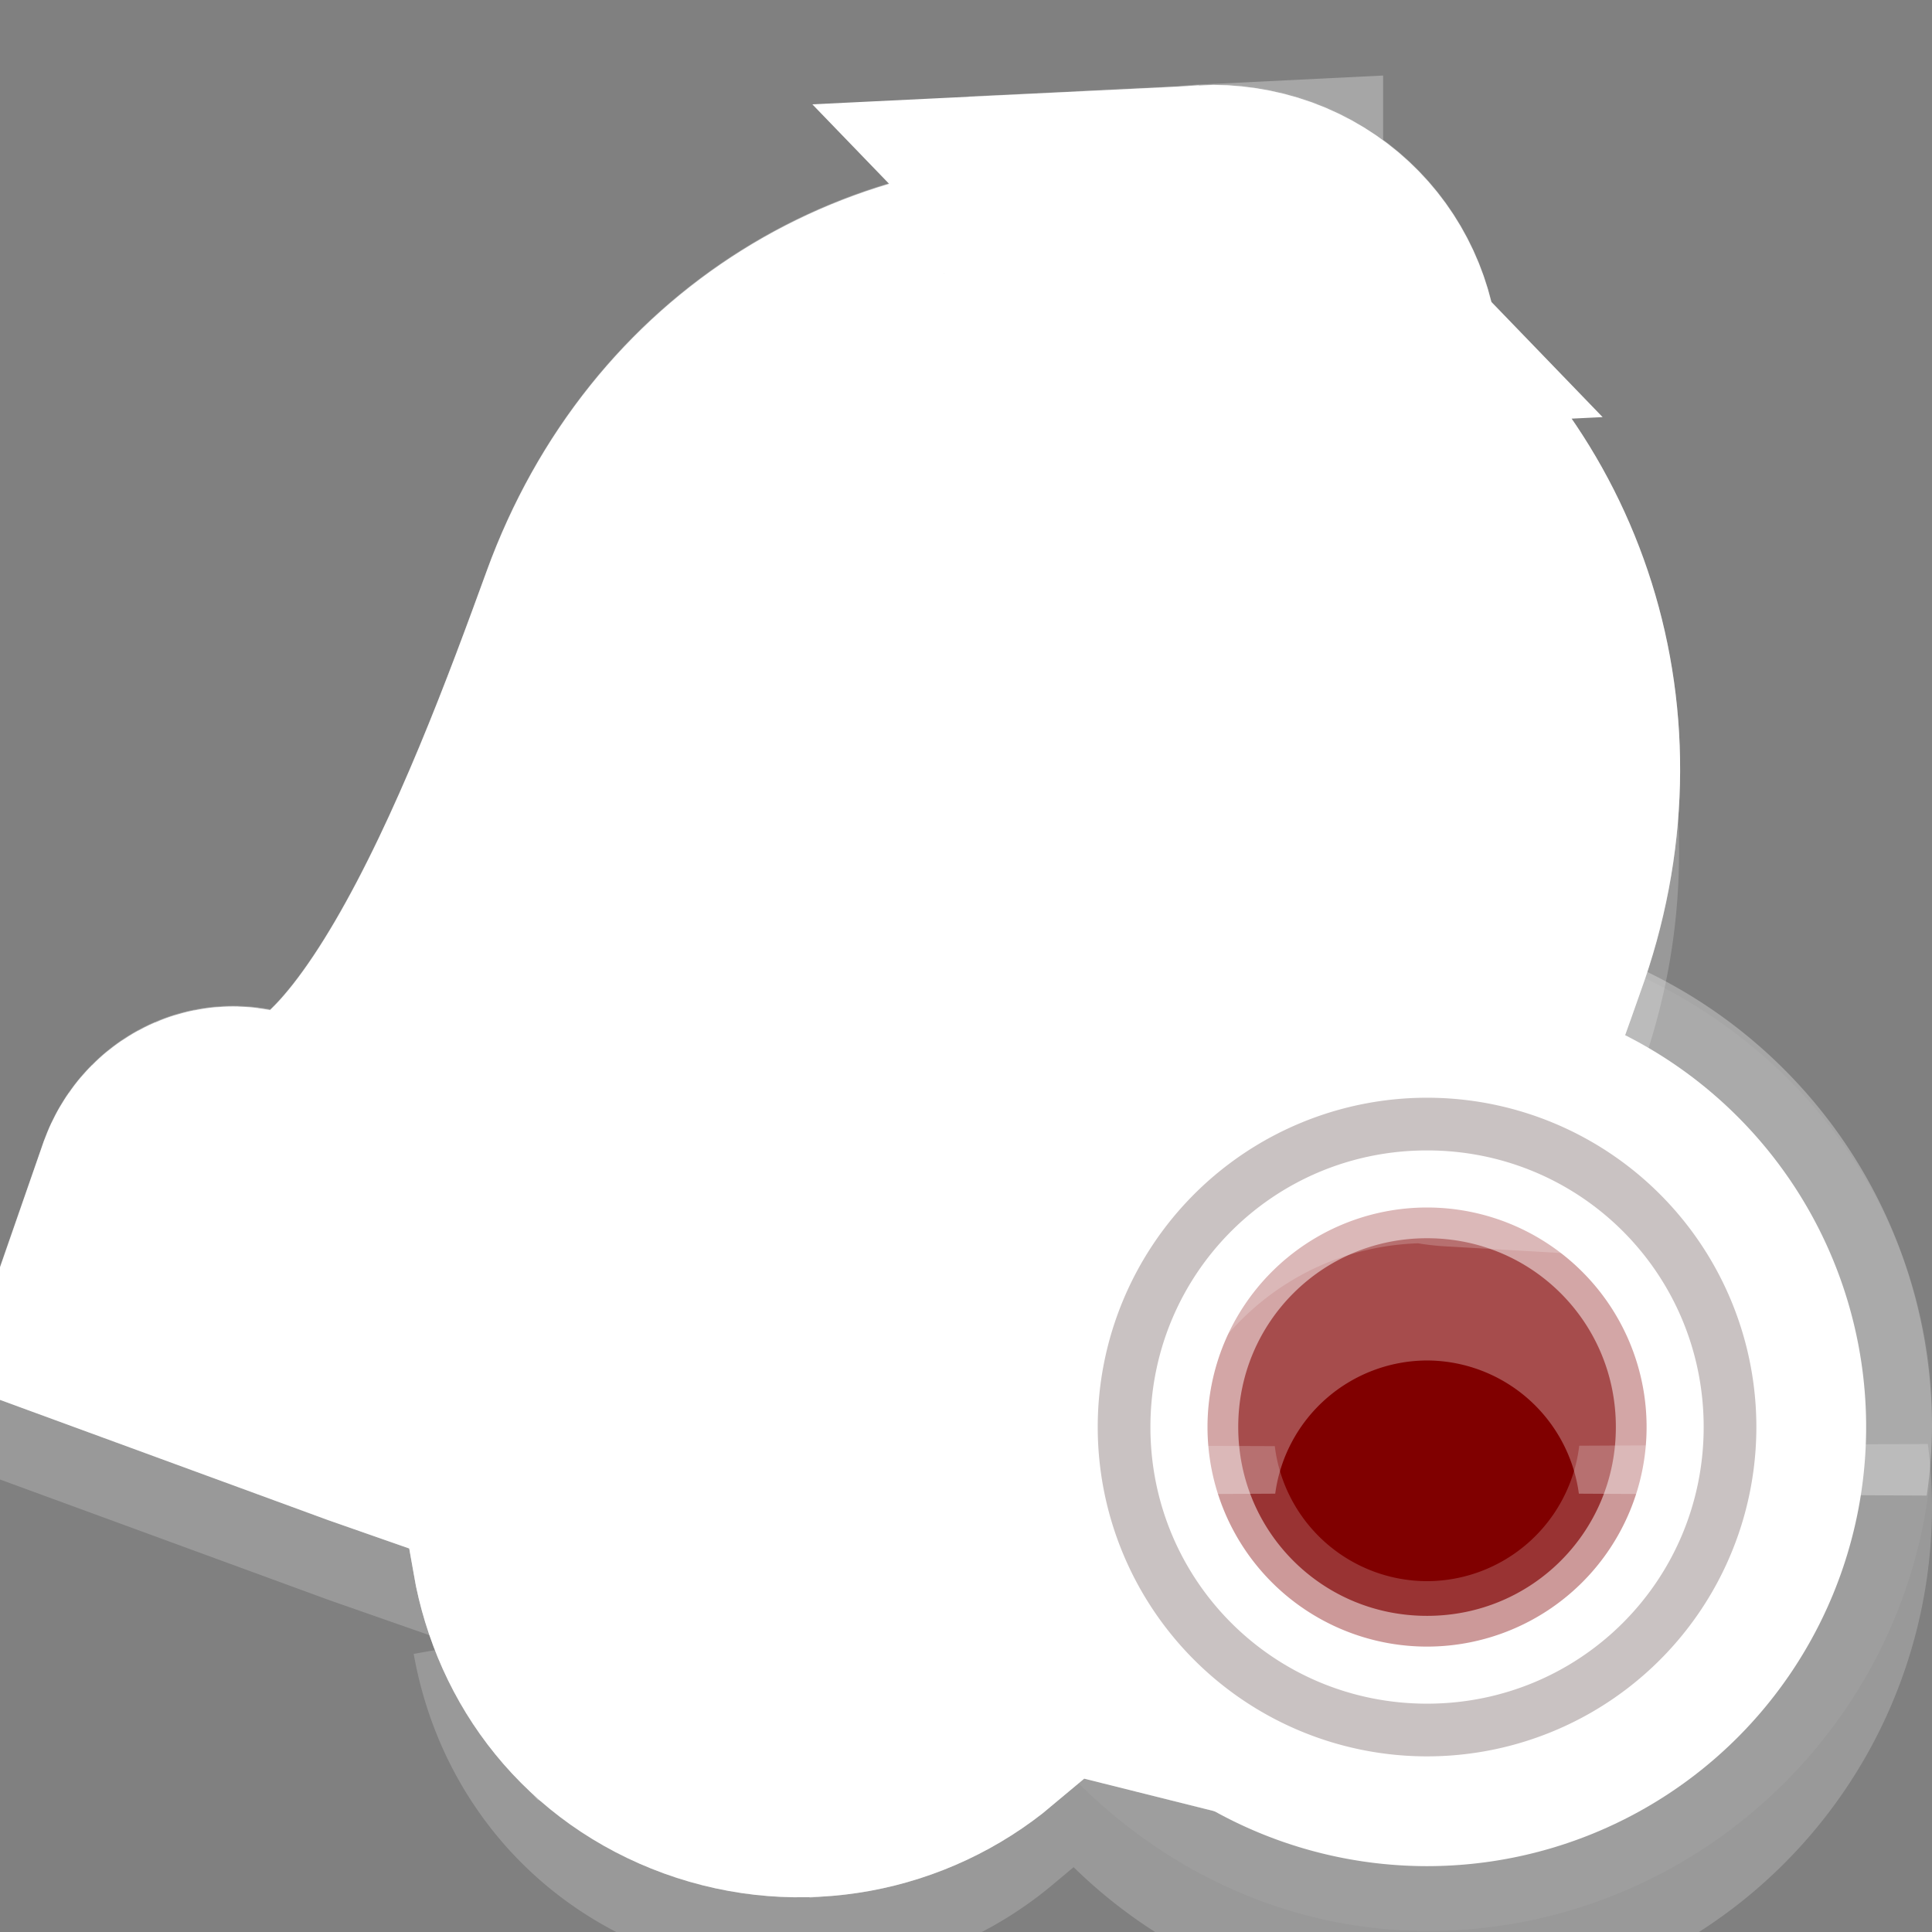 <?xml version="1.0" encoding="UTF-8" standalone="no"?>
<!-- Created with Inkscape (http://www.inkscape.org/) -->

<svg
   xmlns:dc="http://purl.org/dc/elements/1.1/"
   xmlns:cc="http://creativecommons.org/ns#"
   xmlns:rdf="http://www.w3.org/1999/02/22-rdf-syntax-ns#"
   xmlns:svg="http://www.w3.org/2000/svg"
   xmlns="http://www.w3.org/2000/svg"
   xmlns:sodipodi="http://sodipodi.sourceforge.net/DTD/sodipodi-0.dtd"
   xmlns:inkscape="http://www.inkscape.org/namespaces/inkscape"
   width="22"
   height="22"
   id="svg3495"
   version="1.1"
   inkscape:version="0.91 r"
   sodipodi:docname="mail-mark-unread.svg">
  <rect width="100%" height="100%" fill="#808080" stroke="none"/>
  <defs
     id="defs3497">
    <clipPath
       clipPathUnits="userSpaceOnUse"
       id="clipPath3669">
      <path
         inkscape:connector-curvature="0"
         d="M 0,96 96,96 96,0 0,0 0,96 z"
         id="path3671" />
    </clipPath>
  </defs>
  <sodipodi:namedview
     id="base"
     pagecolor="#7c7c7c"
     bordercolor="#666666"
     borderopacity="1.0"
     inkscape:pageopacity="0"
     inkscape:pageshadow="2"
     inkscape:zoom="22.627417"
     inkscape:cx="-32.503027"
     inkscape:cy="-2.3444425"
     inkscape:current-layer="g3851"
     showgrid="false"
     inkscape:grid-bbox="true"
     inkscape:document-units="px"
     inkscape:window-width="2560"
     inkscape:window-height="1542"
     inkscape:window-x="0"
     inkscape:window-y="30"
     inkscape:window-maximized="1"
     inkscape:snap-bbox="true"
     inkscape:bbox-paths="true"
     inkscape:bbox-nodes="true"
     inkscape:snap-bbox-edge-midpoints="false"
     showguides="true"
     inkscape:guide-bbox="true"
     inkscape:snap-global="true">
    <inkscape:grid
       type="xygrid"
       id="grid3512"
       empspacing="4"
       visible="true"
       enabled="true"
       snapvisiblegridlinesonly="true"
       dotted="false" />
  </sodipodi:namedview>
  <g
     id="layer1"
     inkscape:label="Layer 1"
     inkscape:groupmode="layer"
     transform="translate(0,-26)">
    <g
       id="g3851">
      <path
         style="color:#000000;font-style:normal;font-variant:normal;font-weight:normal;font-stretch:normal;font-size:medium;line-height:normal;font-family:sans-serif;text-indent:0;text-align:start;text-decoration:none;text-decoration-line:none;text-decoration-style:solid;text-decoration-color:#000000;letter-spacing:normal;word-spacing:normal;text-transform:none;direction:ltr;block-progression:tb;writing-mode:lr-tb;baseline-shift:baseline;text-anchor:start;white-space:normal;clip-rule:nonzero;display:inline;overflow:visible;visibility:visible;opacity:0.05;isolation:auto;mix-blend-mode:normal;color-interpolation:sRGB;color-interpolation-filters:linearRGB;solid-color:#000000;solid-opacity:1;fill:#ffffff;fill-opacity:1;fill-rule:nonzero;stroke:#ffffff;stroke-width:2;stroke-linecap:butt;stroke-linejoin:miter;stroke-miterlimit:4;stroke-dasharray:none;stroke-dashoffset:0;stroke-opacity:1;marker:none;color-rendering:auto;image-rendering:auto;shape-rendering:auto;text-rendering:auto;enable-background:accumulate"
         d="m 13.71,27.959 -0.705,0.035 -0.074,0.246 c -0.313,0.146 -0.554,0.347 -0.773,0.619 -2.436,0.002 -4.738,1.43 -5.664,3.975 -0.427,1.174 -1.071,2.897 -1.805,4.15 -0.367,0.627 -0.763,1.125 -1.066,1.363 -0.303,0.238 -0.364,0.24 -0.535,0.178 -0.691,-0.252 -1.422,0.214 -1.633,0.793 l -0.002,0.006 -0.639,1.834 3.273,1.201 1.465,0.512 0.154,0.871 c 0.207,1.161 1.01,2.204 2.205,2.639 1.207,0.439 2.515,0.174 3.443,-0.602 l 0.752,-0.629 0.605,0.152 c 0.873,1.01 2.118,1.686 3.549,1.686 2.612,0 4.75,-2.138 4.75,-4.75 0,-2.183 -1.524,-3.954 -3.539,-4.504 l 0.043,-0.119 c 0.081,-0.224 0.172,-0.493 0.232,-0.66 0.938,-2.578 0.084,-5.239 -1.836,-6.816 -0.04,-0.881 -0.428,-1.725 -1.301,-2.043 -0.297,-0.108 -0.59,-0.152 -0.9,-0.137 z m 0.051,0.998 c 0.162,-0.008 0.345,0.019 0.508,0.078 0.651,0.237 0.979,0.951 0.742,1.602 1.822,1.269 2.648,3.638 1.797,5.977 -0.067,0.185 -0.159,0.453 -0.234,0.664 -0.105,-0.006 -0.206,-0.039 -0.312,-0.039 -2.761,0 -5,2.239 -5,5 0,0.62 0.145,1.21 0.352,1.758 l -0.156,-0.039 -4.688,-1.719 -2.344,-0.82 -2.344,-0.859 0.312,-0.898 c 0.059,-0.163 0.212,-0.246 0.352,-0.195 2.093,0.762 3.83,-3.934 4.688,-6.289 0.855,-2.349 2.974,-3.572 5.195,-3.359 0.005,-0.013 0.034,-0.026 0.039,-0.039 0.178,-0.488 0.607,-0.796 1.094,-0.82 z m 2.5,9.531 a 3.75,3.75 0 0 1 3.75,3.75 3.75,3.75 0 0 1 -3.75,3.75 3.75,3.75 0 0 1 -3.75,-3.75 3.75,3.75 0 0 1 3.75,-3.75 z m -9.57,5.078 4.023,1.445 c -0.662,0.553 -1.592,0.746 -2.461,0.43 -0.869,-0.316 -1.411,-1.026 -1.562,-1.875 z"
         id="path6066-8-8"
         inkscape:connector-curvature="0" />
      <path
         inkscape:connector-curvature="0"
         style="color:#000000;fill:#ffffff;fill-opacity:1;fill-rule:nonzero;stroke:#ffffff;stroke-width:4;marker:none;visibility:visible;display:inline;overflow:visible;enable-background:accumulate"
         d="m 13.75,28.969 c -0.487,0.024 -0.916,0.332 -1.094,0.82 -0.005,0.013 -0.034,0.026 -0.039,0.039 -2.221,-0.212 -4.34,1.01 -5.195,3.359 -0.857,2.355 -2.594,7.051 -4.688,6.289 -0.139,-0.051 -0.292,0.033 -0.352,0.195 l -0.312,0.898 2.344,0.859 2.344,0.82 4.688,1.719 0.156,0.039 C 11.395,43.46 11.25,42.87 11.25,42.25 c 0,-2.761 2.239,-5 5,-5 0.106,0 0.208,0.033 0.312,0.039 0.076,-0.211 0.167,-0.479 0.234,-0.664 0.851,-2.339 0.025,-4.708 -1.797,-5.977 0.237,-0.651 -0.091,-1.365 -0.742,-1.602 -0.163,-0.059 -0.346,-0.086 -0.508,-0.078 z M 6.68,43.578 c 0.151,0.849 0.694,1.559 1.562,1.875 0.869,0.316 1.799,0.123 2.461,-0.43 L 6.68,43.578 z"
         id="path6066" />
      <path
         transform="matrix(1.25,0,0,1.25,-50,-230.25)"
         d="m 56,218 a 3,3 0 0 1 -3,3 3,3 0 0 1 -3,-3 3,3 0 0 1 3,-3 3,3 0 0 1 3,3 z"
         sodipodi:ry="3"
         sodipodi:rx="3"
         sodipodi:cy="218"
         sodipodi:cx="53"
         id="path6133"
         style="color:#000000;fill:#800000;fill-opacity:1;fill-rule:nonzero;stroke:#ffffff;stroke-width:2;marker:none;visibility:visible;display:inline;overflow:visible;enable-background:new"
         sodipodi:type="arc"
         class="warning" />
      <path
         style="color:#000000;display:inline;overflow:visible;visibility:visible;fill:#ffffff;fill-opacity:1;fill-rule:nonzero;stroke:#ffffff;stroke-width:4;marker:none;enable-background:accumulate;opacity:0.3"
         d="m 13.75,28.969 c -0.487,0.024 -0.916,0.332 -1.094,0.82 -0.005,0.013 -0.034,0.026 -0.039,0.039 -2.221,-0.212 -4.34,1.01 -5.195,3.359 -0.857,2.355 -2.594,7.051 -4.688,6.289 -0.139,-0.051 -0.292,0.033 -0.352,0.195 l -0.312,0.898 2.344,0.859 2.344,0.82 4.688,1.719 0.156,0.039 c -0.206,-0.548 -0.352,-1.138 -0.352,-1.758 0,-2.761 2.239,-5 5,-5 0.106,0 0.208,0.033 0.312,0.039 0.076,-0.211 0.167,-0.479 0.234,-0.664 0.851,-2.339 0.025,-4.708 -1.797,-5.977 0.237,-0.651 -0.091,-1.365 -0.742,-1.602 -0.163,-0.059 -0.346,-0.086 -0.508,-0.078 z m 0.029,0.6 c 0.073,-0.004 0.192,0.013 0.273,0.043 0.347,0.126 0.51,0.481 0.383,0.832 l -0.158,0.434 0.379,0.264 c 1.604,1.117 2.34,3.18 1.576,5.279 -0.027,0.074 -0.057,0.165 -0.088,0.252 -3.034,0.06 -5.494,2.53 -5.494,5.578 0,0.308 0.115,0.562 0.168,0.85 l -3.857,-1.414 -2.344,-0.82 -1.787,-0.654 0.053,-0.152 c 0.619,0.093 1.238,-0.063 1.717,-0.439 0.571,-0.449 1.036,-1.092 1.459,-1.814 0.845,-1.445 1.498,-3.232 1.928,-4.412 0.769,-2.113 2.606,-3.155 4.574,-2.967 l 0.461,0.043 0.15,-0.406 c 0.021,-0.038 0.019,0.006 0.043,-0.057 l 0.004,-0.006 0.002,-0.006 c 0.099,-0.272 0.307,-0.413 0.559,-0.426 z M 6.68,43.578 c 0.151,0.849 0.694,1.559 1.562,1.875 0.869,0.316 1.799,0.123 2.461,-0.43 L 6.68,43.578 Z m 1.652,1.23 0.256,0.092 c -0.047,-0.013 -0.094,0.005 -0.141,-0.012 -0.049,-0.018 -0.069,-0.06 -0.115,-0.08 z"
         id="path6066-9"
         inkscape:connector-curvature="0" />
      <g
         id="g4240"
         style="stroke:#ffffff;fill:#ffffff" />
      <path
         style="color:#000000;display:inline;overflow:visible;visibility:visible;fill:#ffffff;fill-opacity:1;fill-rule:nonzero;stroke:#ffffff;stroke-width:4;marker:none;enable-background:accumulate;opacity:0.2"
         d="m 17.098,35.206 c -0.04,0.47 -0.127,0.946 -0.301,1.424 -0.067,0.185 -0.159,0.453 -0.234,0.664 -0.105,-0.006 -0.206,-0.039 -0.312,-0.039 -2.761,0 -5,2.239 -5,5 0,0.143 0.009,0.286 0.023,0.426 0.239,-2.539 2.375,-4.525 4.977,-4.525 0.106,0 0.208,0.033 0.312,0.039 0.076,-0.211 0.167,-0.479 0.234,-0.664 0.286,-0.787 0.368,-1.574 0.301,-2.324 z m -14.75,5.471 -0.277,0.799 2.344,0.859 2.344,0.82 4.688,1.719 0.156,0.039 c -0.118,-0.314 -0.213,-0.643 -0.275,-0.982 l -4.568,-1.676 -2.344,-0.82 -2.066,-0.758 z m 17.621,2.023 a 3.75,3.75 0 0 1 -3.719,3.305 3.75,3.75 0 0 1 -3.719,-3.295 3.75,3.75 0 0 0 -0.031,0.445 3.75,3.75 0 0 0 3.75,3.75 3.75,3.75 0 0 0 3.75,-3.75 3.75,3.75 0 0 0 -0.031,-0.455 z M 6.68,44.483 c 0.151,0.849 0.694,1.559 1.562,1.875 0.869,0.316 1.799,0.124 2.461,-0.43 L 9.631,45.544 c -0.448,0.098 -0.926,0.083 -1.389,-0.086 -0.463,-0.169 -0.826,-0.453 -1.094,-0.807 l -0.469,-0.168 z"
         id="path6066-8"
         inkscape:connector-curvature="0" />
      <path
         style="color:#000000;display:inline;overflow:visible;visibility:visible;fill:#ffffff;fill-opacity:1;fill-rule:nonzero;stroke:#ffffff;stroke-width:4;marker:none;enable-background:accumulate;opacity:0.3"
         d="m 13.75,28.961 c -0.487,0.024 -0.916,0.332 -1.094,0.82 -0.005,0.013 -0.034,0.026 -0.039,0.039 -2.221,-0.212 -4.34,1.01 -5.195,3.359 -0.857,2.355 -2.594,7.051 -4.688,6.289 -0.139,-0.051 -0.292,0.033 -0.352,0.195 l -0.313,0.898 0.309,0.113 0.004,-0.012 C 2.442,40.502 2.595,40.418 2.734,40.469 c 2.093,0.762 3.83,-3.934 4.688,-6.289 0.855,-2.349 2.974,-3.572 5.195,-3.359 0.005,-0.013 0.034,-0.026 0.039,-0.039 0.178,-0.488 0.607,-0.796 1.094,-0.82 0.162,-0.008 0.345,0.019 0.508,0.078 0.651,0.237 0.979,0.951 0.742,1.602 1.191,0.83 1.945,2.133 2.094,3.588 0.169,-1.847 -0.635,-3.571 -2.094,-4.588 0.237,-0.651 -0.091,-1.365 -0.742,-1.602 -0.163,-0.059 -0.346,-0.086 -0.508,-0.078 z m 2.5,9.531 a 3.75,3.75 0 0 0 -3.75,3.75 3.75,3.75 0 0 0 0.039,0.5 3.75,3.75 0 0 1 3.711,-3.25 3.75,3.75 0 0 1 3.711,3.25 3.75,3.75 0 0 0 0.039,-0.5 3.75,3.75 0 0 0 -3.75,-3.75 z m -4.973,4.223 c -0.018,0.173 -0.027,0.349 -0.027,0.527 0,0.227 0.024,0.449 0.059,0.668 l 0.137,0.051 0.156,0.039 C 11.448,43.593 11.329,43.163 11.277,42.715 Z m -4.598,0.855 c 0.082,0.462 0.29,0.874 0.594,1.213 L 9.441,45.562 c 0.464,-0.064 0.903,-0.247 1.262,-0.547 L 6.68,43.57 Z"
         id="path6066-8-1"
         inkscape:connector-curvature="0" />
      <path
         style="color:#000000;display:inline;overflow:visible;visibility:visible;fill:#280b0b;fill-opacity:1;fill-rule:nonzero;stroke:#ffffff;stroke-width:2;marker:none;enable-background:new;opacity:0.5"
         d="M 16.25,38.5 A 3.75,3.75 0 0 0 12.5,42.25 3.75,3.75 0 0 0 16.25,46 3.75,3.75 0 0 0 20,42.25 3.75,3.75 0 0 0 16.25,38.5 Z m 0,0.6 c 1.747,0 3.15,1.404 3.15,3.15 0,1.747 -1.404,3.15 -3.15,3.15 -1.747,0 -3.15,-1.404 -3.15,-3.15 0,-1.747 1.404,-3.15 3.15,-3.15 z"
         id="path6133-4"
         inkscape:connector-curvature="0" />
    </g>
  </g>
</svg>
